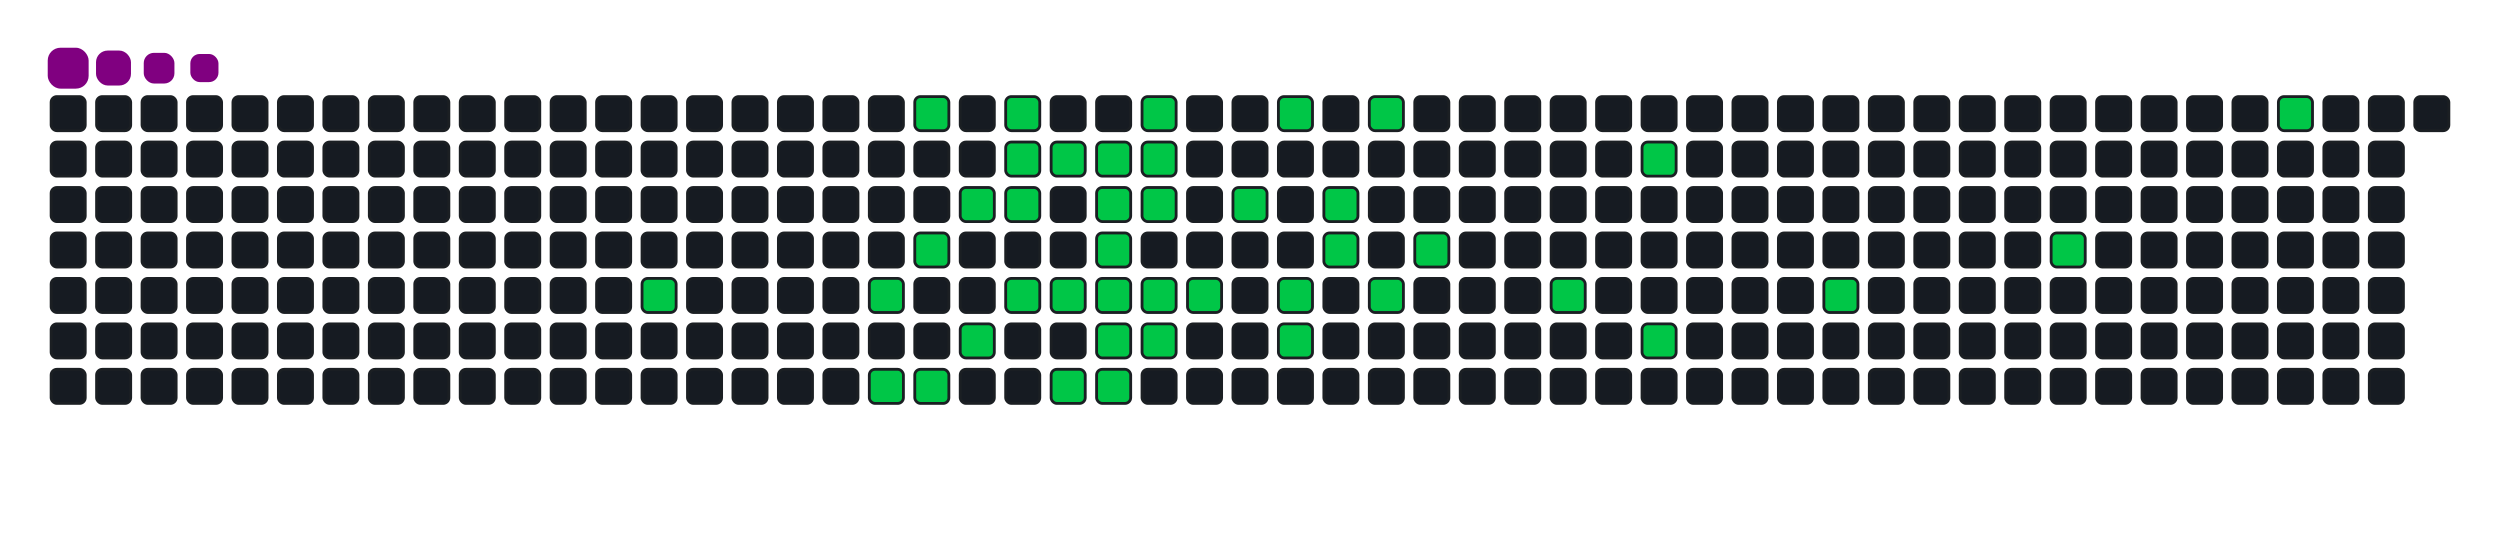 <svg viewBox="-16 -32 880 192" width="880" height="192" xmlns="http://www.w3.org/2000/svg"><desc>Generated with https://github.com/Platane/snk</desc><style>:root{--cb:#1b1f230a;--cs:purple;--ce:#161b22;--c0:#161b22;--c1:#01311f;--c2:#034525;--c3:#0f6d31;--c4:#00c647}.c{shape-rendering:geometricPrecision;fill:#161b22;stroke-width:1px;stroke:#1b1f230a;animation:none 17900ms linear infinite;width:12px;height:12px}@keyframes c0{10.05%{fill:#00c647}10.07%,100%{fill:#161b22}}.c.c0{fill:#00c647;animation-name:c0}@keyframes c1{12.84%{fill:#00c647}12.86%,100%{fill:#161b22}}.c.c1{fill:#00c647;animation-name:c1}@keyframes c2{41.89%{fill:#00c647}41.91%,100%{fill:#161b22}}.c.c2{fill:#00c647;animation-name:c2}@keyframes c3{45.8%{fill:#00c647}45.82%,100%{fill:#161b22}}.c.c3{fill:#00c647;animation-name:c3}@keyframes c4{13.96%{fill:#00c647}13.98%,100%{fill:#161b22}}.c.c4{fill:#00c647;animation-name:c4}@keyframes c5{41.33%{fill:#00c647}41.35%,100%{fill:#161b22}}.c.c5{fill:#00c647;animation-name:c5}@keyframes c6{15.07%{fill:#00c647}15.09%,100%{fill:#161b22}}.c.c6{fill:#00c647;animation-name:c6}@keyframes c7{40.21%{fill:#00c647}40.23%,100%{fill:#161b22}}.c.c7{fill:#00c647;animation-name:c7}@keyframes c8{46.92%{fill:#00c647}46.94%,100%{fill:#161b22}}.c.c8{fill:#00c647;animation-name:c8}@keyframes c9{16.19%{fill:#00c647}16.21%,100%{fill:#161b22}}.c.c9{fill:#00c647;animation-name:c9}@keyframes ca{15.63%{fill:#00c647}15.65%,100%{fill:#161b22}}.c.ca{fill:#00c647;animation-name:ca}@keyframes cb{39.1%{fill:#00c647}39.12%,100%{fill:#161b22}}.c.cb{fill:#00c647;animation-name:cb}@keyframes cc{16.75%{fill:#00c647}16.77%,100%{fill:#161b22}}.c.cc{fill:#00c647;animation-name:cc}@keyframes cd{38.54%{fill:#00c647}38.56%,100%{fill:#161b22}}.c.cd{fill:#00c647;animation-name:cd}@keyframes ce{37.42%{fill:#00c647}37.44%,100%{fill:#161b22}}.c.ce{fill:#00c647;animation-name:ce}@keyframes cf{17.31%{fill:#00c647}17.33%,100%{fill:#161b22}}.c.cf{fill:#00c647;animation-name:cf}@keyframes cg{31.27%{fill:#00c647}31.29%,100%{fill:#161b22}}.c.cg{fill:#00c647;animation-name:cg}@keyframes ch{30.72%{fill:#00c647}30.74%,100%{fill:#161b22}}.c.ch{fill:#00c647;animation-name:ch}@keyframes ci{30.16%{fill:#00c647}30.18%,100%{fill:#161b22}}.c.ci{fill:#00c647;animation-name:ci}@keyframes cj{36.3%{fill:#00c647}36.32%,100%{fill:#161b22}}.c.cj{fill:#00c647;animation-name:cj}@keyframes ck{36.86%{fill:#00c647}36.88%,100%{fill:#161b22}}.c.ck{fill:#00c647;animation-name:ck}@keyframes cl{18.43%{fill:#00c647}18.45%,100%{fill:#161b22}}.c.cl{fill:#00c647;animation-name:cl}@keyframes cm{17.87%{fill:#00c647}17.89%,100%{fill:#161b22}}.c.cm{fill:#00c647;animation-name:cm}@keyframes cn{31.83%{fill:#00c647}31.85%,100%{fill:#161b22}}.c.cn{fill:#00c647;animation-name:cn}@keyframes co{29.6%{fill:#00c647}29.62%,100%{fill:#161b22}}.c.co{fill:#00c647;animation-name:co}@keyframes cp{35.74%{fill:#00c647}35.76%,100%{fill:#161b22}}.c.cp{fill:#00c647;animation-name:cp}@keyframes cq{29.04%{fill:#00c647}29.06%,100%{fill:#161b22}}.c.cq{fill:#00c647;animation-name:cq}@keyframes cr{32.95%{fill:#00c647}32.97%,100%{fill:#161b22}}.c.cr{fill:#00c647;animation-name:cr}@keyframes cs{20.1%{fill:#00c647}20.12%,100%{fill:#161b22}}.c.cs{fill:#00c647;animation-name:cs}@keyframes ct{26.81%{fill:#00c647}26.83%,100%{fill:#161b22}}.c.ct{fill:#00c647;animation-name:ct}@keyframes cu{27.36%{fill:#00c647}27.38%,100%{fill:#161b22}}.c.cu{fill:#00c647;animation-name:cu}@keyframes cv{22.9%{fill:#00c647}22.92%,100%{fill:#161b22}}.c.cv{fill:#00c647;animation-name:cv}@keyframes cw{23.45%{fill:#00c647}23.47%,100%{fill:#161b22}}.c.cw{fill:#00c647;animation-name:cw}@keyframes cx{21.22%{fill:#00c647}21.24%,100%{fill:#161b22}}.c.cx{fill:#00c647;animation-name:cx}@keyframes cy{25.69%{fill:#00c647}25.71%,100%{fill:#161b22}}.c.cy{fill:#00c647;animation-name:cy}@keyframes cz{24.57%{fill:#00c647}24.59%,100%{fill:#161b22}}.c.cz{fill:#00c647;animation-name:cz}@keyframes c10{59.21%{fill:#00c647}59.23%,100%{fill:#161b22}}.c.c10{fill:#00c647;animation-name:c10}@keyframes c11{55.3%{fill:#00c647}55.32%,100%{fill:#161b22}}.c.c11{fill:#00c647;animation-name:c11}@keyframes c12{57.53%{fill:#00c647}57.55%,100%{fill:#161b22}}.c.c12{fill:#00c647;animation-name:c12}@keyframes c13{63.68%{fill:#00c647}63.7%,100%{fill:#161b22}}.c.c13{fill:#00c647;animation-name:c13}@keyframes c14{67.03%{fill:#00c647}67.05%,100%{fill:#161b22}}.c.c14{fill:#00c647;animation-name:c14}@keyframes c15{71.5%{fill:#00c647}71.52%,100%{fill:#161b22}}.c.c15{fill:#00c647;animation-name:c15}.u{transform-origin:0 0;transform:scale(0,1);animation:none linear 17900ms infinite}@keyframes u0{10.05%{transform:scale(0.000,1)}10.07%,12.84%{transform:scale(0.024,1)}12.86%,13.96%{transform:scale(0.048,1)}13.98%,15.07%{transform:scale(0.071,1)}15.09%,15.63%{transform:scale(0.095,1)}15.65%,16.19%{transform:scale(0.119,1)}16.21%,16.75%{transform:scale(0.143,1)}16.77%,17.31%{transform:scale(0.167,1)}17.33%,17.87%{transform:scale(0.190,1)}17.89%,18.43%{transform:scale(0.214,1)}18.45%,20.1%{transform:scale(0.238,1)}20.12%,21.22%{transform:scale(0.262,1)}21.24%,22.9%{transform:scale(0.286,1)}22.92%,23.45%{transform:scale(0.310,1)}23.47%,24.57%{transform:scale(0.333,1)}24.59%,25.69%{transform:scale(0.357,1)}25.71%,26.81%{transform:scale(0.381,1)}26.83%,27.36%{transform:scale(0.405,1)}27.38%,29.04%{transform:scale(0.429,1)}29.06%,29.6%{transform:scale(0.452,1)}29.62%,30.16%{transform:scale(0.476,1)}30.18%,30.72%{transform:scale(0.500,1)}30.74%,31.27%{transform:scale(0.524,1)}31.29%,31.83%{transform:scale(0.548,1)}31.85%,32.95%{transform:scale(0.571,1)}32.97%,35.74%{transform:scale(0.595,1)}35.76%,36.3%{transform:scale(0.619,1)}36.32%,36.86%{transform:scale(0.643,1)}36.88%,37.42%{transform:scale(0.667,1)}37.44%,38.54%{transform:scale(0.690,1)}38.56%,39.1%{transform:scale(0.714,1)}39.12%,40.21%{transform:scale(0.738,1)}40.23%,41.33%{transform:scale(0.762,1)}41.35%,41.89%{transform:scale(0.786,1)}41.91%,45.8%{transform:scale(0.810,1)}45.82%,46.92%{transform:scale(0.833,1)}46.94%,55.3%{transform:scale(0.857,1)}55.32%,57.53%{transform:scale(0.881,1)}57.55%,59.21%{transform:scale(0.905,1)}59.23%,63.68%{transform:scale(0.929,1)}63.7%,67.03%{transform:scale(0.952,1)}67.05%,71.5%{transform:scale(0.976,1)}71.52%,100%{transform:scale(1.000,1)}}.u.u0{fill:#00c647;animation-name:u0;transform-origin:0.0px 0}.s{shape-rendering:geometricPrecision;fill:purple;animation:none linear 17900ms infinite}@keyframes s0{0%,99.44%{transform:translate(0px,-16px)}0.56%{transform:translate(0px,0px)}7.82%{transform:translate(208px,0px)}10.06%{transform:translate(208px,64px)}13.41%{transform:translate(304px,64px)}13.97%{transform:translate(304px,48px)}14.53%{transform:translate(320px,48px)}15.08%{transform:translate(320px,32px)}15.64%{transform:translate(336px,32px)}16.2%{transform:translate(336px,16px)}17.88%{transform:translate(384px,16px)}18.44%{transform:translate(384px,0px)}21.23%{transform:translate(464px,0px)}21.79%{transform:translate(464px,16px)}22.35%{transform:translate(448px,16px)}23.46%{transform:translate(448px,48px)}24.58%{transform:translate(480px,48px)}25.14%{transform:translate(480px,64px)}26.82%{transform:translate(432px,64px)}27.37%{transform:translate(432px,80px)}27.93%{transform:translate(416px,80px)}28.49%{transform:translate(416px,64px)}30.17%{transform:translate(368px,64px)}31.28%{transform:translate(368px,32px)}32.96%{transform:translate(416px,32px)}33.52%{transform:translate(416px,48px)}34.64%{transform:translate(384px,48px)}35.75%{transform:translate(384px,80px)}36.31%{transform:translate(368px,80px)}36.87%{transform:translate(368px,96px)}37.43%{transform:translate(352px,96px)}38.55%{transform:translate(352px,64px)}39.66%{transform:translate(320px,64px)}40.22%{transform:translate(320px,80px)}40.78%,43.02%{transform:translate(304px,80px)}41.34%{transform:translate(304px,96px)}41.9%{transform:translate(288px,96px)}42.46%{transform:translate(288px,80px)}45.81%{transform:translate(304px,0px)}54.75%{transform:translate(560px,0px)}57.54%{transform:translate(560px,80px)}58.1%{transform:translate(544px,80px)}58.66%{transform:translate(544px,64px)}59.22%{transform:translate(528px,64px)}59.78%{transform:translate(528px,48px)}63.13%{transform:translate(624px,48px)}63.69%{transform:translate(624px,64px)}66.48%{transform:translate(704px,64px)}67.04%{transform:translate(704px,48px)}69.83%{transform:translate(784px,48px)}71.51%{transform:translate(784px,0px)}96.65%{transform:translate(64px,0px)}97.21%{transform:translate(64px,-16px)}}.s.s0{transform:translate(0px,-16px);animation-name:s0}@keyframes s1{0%,99.44%{transform:translate(16px,-16px)}0.56%{transform:translate(0px,-16px)}1.12%{transform:translate(0px,0px)}8.38%{transform:translate(208px,0px)}10.61%{transform:translate(208px,64px)}13.97%{transform:translate(304px,64px)}14.53%{transform:translate(304px,48px)}15.08%{transform:translate(320px,48px)}15.64%{transform:translate(320px,32px)}16.2%{transform:translate(336px,32px)}16.76%{transform:translate(336px,16px)}18.44%{transform:translate(384px,16px)}18.99%{transform:translate(384px,0px)}21.79%{transform:translate(464px,0px)}22.35%{transform:translate(464px,16px)}22.91%{transform:translate(448px,16px)}24.02%{transform:translate(448px,48px)}25.14%{transform:translate(480px,48px)}25.7%{transform:translate(480px,64px)}27.37%{transform:translate(432px,64px)}27.93%{transform:translate(432px,80px)}28.49%{transform:translate(416px,80px)}29.05%{transform:translate(416px,64px)}30.73%{transform:translate(368px,64px)}31.84%{transform:translate(368px,32px)}33.52%{transform:translate(416px,32px)}34.08%{transform:translate(416px,48px)}35.2%{transform:translate(384px,48px)}36.31%{transform:translate(384px,80px)}36.87%{transform:translate(368px,80px)}37.43%{transform:translate(368px,96px)}37.99%{transform:translate(352px,96px)}39.11%{transform:translate(352px,64px)}40.22%{transform:translate(320px,64px)}40.78%{transform:translate(320px,80px)}41.34%,43.58%{transform:translate(304px,80px)}41.9%{transform:translate(304px,96px)}42.46%{transform:translate(288px,96px)}43.02%{transform:translate(288px,80px)}46.37%{transform:translate(304px,0px)}55.31%{transform:translate(560px,0px)}58.1%{transform:translate(560px,80px)}58.66%{transform:translate(544px,80px)}59.22%{transform:translate(544px,64px)}59.78%{transform:translate(528px,64px)}60.34%{transform:translate(528px,48px)}63.69%{transform:translate(624px,48px)}64.25%{transform:translate(624px,64px)}67.04%{transform:translate(704px,64px)}67.6%{transform:translate(704px,48px)}70.39%{transform:translate(784px,48px)}72.07%{transform:translate(784px,0px)}97.21%{transform:translate(64px,0px)}97.77%{transform:translate(64px,-16px)}}.s.s1{transform:translate(16px,-16px);animation-name:s1}@keyframes s2{0%,99.44%{transform:translate(32px,-16px)}1.12%{transform:translate(0px,-16px)}1.68%{transform:translate(0px,0px)}8.94%{transform:translate(208px,0px)}11.17%{transform:translate(208px,64px)}14.53%{transform:translate(304px,64px)}15.08%{transform:translate(304px,48px)}15.64%{transform:translate(320px,48px)}16.2%{transform:translate(320px,32px)}16.76%{transform:translate(336px,32px)}17.32%{transform:translate(336px,16px)}18.99%{transform:translate(384px,16px)}19.55%{transform:translate(384px,0px)}22.35%{transform:translate(464px,0px)}22.91%{transform:translate(464px,16px)}23.46%{transform:translate(448px,16px)}24.58%{transform:translate(448px,48px)}25.7%{transform:translate(480px,48px)}26.26%{transform:translate(480px,64px)}27.93%{transform:translate(432px,64px)}28.49%{transform:translate(432px,80px)}29.05%{transform:translate(416px,80px)}29.61%{transform:translate(416px,64px)}31.28%{transform:translate(368px,64px)}32.4%{transform:translate(368px,32px)}34.08%{transform:translate(416px,32px)}34.64%{transform:translate(416px,48px)}35.75%{transform:translate(384px,48px)}36.87%{transform:translate(384px,80px)}37.43%{transform:translate(368px,80px)}37.99%{transform:translate(368px,96px)}38.55%{transform:translate(352px,96px)}39.66%{transform:translate(352px,64px)}40.78%{transform:translate(320px,64px)}41.34%{transform:translate(320px,80px)}41.9%,44.13%{transform:translate(304px,80px)}42.46%{transform:translate(304px,96px)}43.02%{transform:translate(288px,96px)}43.58%{transform:translate(288px,80px)}46.93%{transform:translate(304px,0px)}55.87%{transform:translate(560px,0px)}58.66%{transform:translate(560px,80px)}59.22%{transform:translate(544px,80px)}59.78%{transform:translate(544px,64px)}60.34%{transform:translate(528px,64px)}60.89%{transform:translate(528px,48px)}64.25%{transform:translate(624px,48px)}64.8%{transform:translate(624px,64px)}67.6%{transform:translate(704px,64px)}68.16%{transform:translate(704px,48px)}70.95%{transform:translate(784px,48px)}72.63%{transform:translate(784px,0px)}97.77%{transform:translate(64px,0px)}98.32%{transform:translate(64px,-16px)}}.s.s2{transform:translate(32px,-16px);animation-name:s2}@keyframes s3{0%,99.44%{transform:translate(48px,-16px)}1.68%{transform:translate(0px,-16px)}2.23%{transform:translate(0px,0px)}9.5%{transform:translate(208px,0px)}11.73%{transform:translate(208px,64px)}15.08%{transform:translate(304px,64px)}15.64%{transform:translate(304px,48px)}16.2%{transform:translate(320px,48px)}16.76%{transform:translate(320px,32px)}17.32%{transform:translate(336px,32px)}17.88%{transform:translate(336px,16px)}19.55%{transform:translate(384px,16px)}20.11%{transform:translate(384px,0px)}22.91%{transform:translate(464px,0px)}23.46%{transform:translate(464px,16px)}24.02%{transform:translate(448px,16px)}25.14%{transform:translate(448px,48px)}26.26%{transform:translate(480px,48px)}26.82%{transform:translate(480px,64px)}28.49%{transform:translate(432px,64px)}29.05%{transform:translate(432px,80px)}29.61%{transform:translate(416px,80px)}30.17%{transform:translate(416px,64px)}31.84%{transform:translate(368px,64px)}32.96%{transform:translate(368px,32px)}34.64%{transform:translate(416px,32px)}35.2%{transform:translate(416px,48px)}36.31%{transform:translate(384px,48px)}37.43%{transform:translate(384px,80px)}37.99%{transform:translate(368px,80px)}38.55%{transform:translate(368px,96px)}39.11%{transform:translate(352px,96px)}40.22%{transform:translate(352px,64px)}41.34%{transform:translate(320px,64px)}41.9%{transform:translate(320px,80px)}42.46%,44.69%{transform:translate(304px,80px)}43.02%{transform:translate(304px,96px)}43.58%{transform:translate(288px,96px)}44.13%{transform:translate(288px,80px)}47.49%{transform:translate(304px,0px)}56.42%{transform:translate(560px,0px)}59.22%{transform:translate(560px,80px)}59.78%{transform:translate(544px,80px)}60.34%{transform:translate(544px,64px)}60.89%{transform:translate(528px,64px)}61.45%{transform:translate(528px,48px)}64.8%{transform:translate(624px,48px)}65.36%{transform:translate(624px,64px)}68.16%{transform:translate(704px,64px)}68.72%{transform:translate(704px,48px)}71.51%{transform:translate(784px,48px)}73.18%{transform:translate(784px,0px)}98.32%{transform:translate(64px,0px)}98.88%{transform:translate(64px,-16px)}}.s.s3{transform:translate(48px,-16px);animation-name:s3}</style><rect class="c" x="2" y="2" rx="2" ry="2"/><rect class="c" x="2" y="18" rx="2" ry="2"/><rect class="c" x="2" y="34" rx="2" ry="2"/><rect class="c" x="2" y="50" rx="2" ry="2"/><rect class="c" x="2" y="66" rx="2" ry="2"/><rect class="c" x="2" y="82" rx="2" ry="2"/><rect class="c" x="2" y="98" rx="2" ry="2"/><rect class="c" x="18" y="2" rx="2" ry="2"/><rect class="c" x="18" y="18" rx="2" ry="2"/><rect class="c" x="18" y="34" rx="2" ry="2"/><rect class="c" x="18" y="50" rx="2" ry="2"/><rect class="c" x="18" y="66" rx="2" ry="2"/><rect class="c" x="18" y="82" rx="2" ry="2"/><rect class="c" x="18" y="98" rx="2" ry="2"/><rect class="c" x="34" y="2" rx="2" ry="2"/><rect class="c" x="34" y="18" rx="2" ry="2"/><rect class="c" x="34" y="34" rx="2" ry="2"/><rect class="c" x="34" y="50" rx="2" ry="2"/><rect class="c" x="34" y="66" rx="2" ry="2"/><rect class="c" x="34" y="82" rx="2" ry="2"/><rect class="c" x="34" y="98" rx="2" ry="2"/><rect class="c" x="50" y="2" rx="2" ry="2"/><rect class="c" x="50" y="18" rx="2" ry="2"/><rect class="c" x="50" y="34" rx="2" ry="2"/><rect class="c" x="50" y="50" rx="2" ry="2"/><rect class="c" x="50" y="66" rx="2" ry="2"/><rect class="c" x="50" y="82" rx="2" ry="2"/><rect class="c" x="50" y="98" rx="2" ry="2"/><rect class="c" x="66" y="2" rx="2" ry="2"/><rect class="c" x="66" y="18" rx="2" ry="2"/><rect class="c" x="66" y="34" rx="2" ry="2"/><rect class="c" x="66" y="50" rx="2" ry="2"/><rect class="c" x="66" y="66" rx="2" ry="2"/><rect class="c" x="66" y="82" rx="2" ry="2"/><rect class="c" x="66" y="98" rx="2" ry="2"/><rect class="c" x="82" y="2" rx="2" ry="2"/><rect class="c" x="82" y="18" rx="2" ry="2"/><rect class="c" x="82" y="34" rx="2" ry="2"/><rect class="c" x="82" y="50" rx="2" ry="2"/><rect class="c" x="82" y="66" rx="2" ry="2"/><rect class="c" x="82" y="82" rx="2" ry="2"/><rect class="c" x="82" y="98" rx="2" ry="2"/><rect class="c" x="98" y="2" rx="2" ry="2"/><rect class="c" x="98" y="18" rx="2" ry="2"/><rect class="c" x="98" y="34" rx="2" ry="2"/><rect class="c" x="98" y="50" rx="2" ry="2"/><rect class="c" x="98" y="66" rx="2" ry="2"/><rect class="c" x="98" y="82" rx="2" ry="2"/><rect class="c" x="98" y="98" rx="2" ry="2"/><rect class="c" x="114" y="2" rx="2" ry="2"/><rect class="c" x="114" y="18" rx="2" ry="2"/><rect class="c" x="114" y="34" rx="2" ry="2"/><rect class="c" x="114" y="50" rx="2" ry="2"/><rect class="c" x="114" y="66" rx="2" ry="2"/><rect class="c" x="114" y="82" rx="2" ry="2"/><rect class="c" x="114" y="98" rx="2" ry="2"/><rect class="c" x="130" y="2" rx="2" ry="2"/><rect class="c" x="130" y="18" rx="2" ry="2"/><rect class="c" x="130" y="34" rx="2" ry="2"/><rect class="c" x="130" y="50" rx="2" ry="2"/><rect class="c" x="130" y="66" rx="2" ry="2"/><rect class="c" x="130" y="82" rx="2" ry="2"/><rect class="c" x="130" y="98" rx="2" ry="2"/><rect class="c" x="146" y="2" rx="2" ry="2"/><rect class="c" x="146" y="18" rx="2" ry="2"/><rect class="c" x="146" y="34" rx="2" ry="2"/><rect class="c" x="146" y="50" rx="2" ry="2"/><rect class="c" x="146" y="66" rx="2" ry="2"/><rect class="c" x="146" y="82" rx="2" ry="2"/><rect class="c" x="146" y="98" rx="2" ry="2"/><rect class="c" x="162" y="2" rx="2" ry="2"/><rect class="c" x="162" y="18" rx="2" ry="2"/><rect class="c" x="162" y="34" rx="2" ry="2"/><rect class="c" x="162" y="50" rx="2" ry="2"/><rect class="c" x="162" y="66" rx="2" ry="2"/><rect class="c" x="162" y="82" rx="2" ry="2"/><rect class="c" x="162" y="98" rx="2" ry="2"/><rect class="c" x="178" y="2" rx="2" ry="2"/><rect class="c" x="178" y="18" rx="2" ry="2"/><rect class="c" x="178" y="34" rx="2" ry="2"/><rect class="c" x="178" y="50" rx="2" ry="2"/><rect class="c" x="178" y="66" rx="2" ry="2"/><rect class="c" x="178" y="82" rx="2" ry="2"/><rect class="c" x="178" y="98" rx="2" ry="2"/><rect class="c" x="194" y="2" rx="2" ry="2"/><rect class="c" x="194" y="18" rx="2" ry="2"/><rect class="c" x="194" y="34" rx="2" ry="2"/><rect class="c" x="194" y="50" rx="2" ry="2"/><rect class="c" x="194" y="66" rx="2" ry="2"/><rect class="c" x="194" y="82" rx="2" ry="2"/><rect class="c" x="194" y="98" rx="2" ry="2"/><rect class="c" x="210" y="2" rx="2" ry="2"/><rect class="c" x="210" y="18" rx="2" ry="2"/><rect class="c" x="210" y="34" rx="2" ry="2"/><rect class="c" x="210" y="50" rx="2" ry="2"/><rect class="c c0" x="210" y="66" rx="2" ry="2"/><rect class="c" x="210" y="82" rx="2" ry="2"/><rect class="c" x="210" y="98" rx="2" ry="2"/><rect class="c" x="226" y="2" rx="2" ry="2"/><rect class="c" x="226" y="18" rx="2" ry="2"/><rect class="c" x="226" y="34" rx="2" ry="2"/><rect class="c" x="226" y="50" rx="2" ry="2"/><rect class="c" x="226" y="66" rx="2" ry="2"/><rect class="c" x="226" y="82" rx="2" ry="2"/><rect class="c" x="226" y="98" rx="2" ry="2"/><rect class="c" x="242" y="2" rx="2" ry="2"/><rect class="c" x="242" y="18" rx="2" ry="2"/><rect class="c" x="242" y="34" rx="2" ry="2"/><rect class="c" x="242" y="50" rx="2" ry="2"/><rect class="c" x="242" y="66" rx="2" ry="2"/><rect class="c" x="242" y="82" rx="2" ry="2"/><rect class="c" x="242" y="98" rx="2" ry="2"/><rect class="c" x="258" y="2" rx="2" ry="2"/><rect class="c" x="258" y="18" rx="2" ry="2"/><rect class="c" x="258" y="34" rx="2" ry="2"/><rect class="c" x="258" y="50" rx="2" ry="2"/><rect class="c" x="258" y="66" rx="2" ry="2"/><rect class="c" x="258" y="82" rx="2" ry="2"/><rect class="c" x="258" y="98" rx="2" ry="2"/><rect class="c" x="274" y="2" rx="2" ry="2"/><rect class="c" x="274" y="18" rx="2" ry="2"/><rect class="c" x="274" y="34" rx="2" ry="2"/><rect class="c" x="274" y="50" rx="2" ry="2"/><rect class="c" x="274" y="66" rx="2" ry="2"/><rect class="c" x="274" y="82" rx="2" ry="2"/><rect class="c" x="274" y="98" rx="2" ry="2"/><rect class="c" x="290" y="2" rx="2" ry="2"/><rect class="c" x="290" y="18" rx="2" ry="2"/><rect class="c" x="290" y="34" rx="2" ry="2"/><rect class="c" x="290" y="50" rx="2" ry="2"/><rect class="c c1" x="290" y="66" rx="2" ry="2"/><rect class="c" x="290" y="82" rx="2" ry="2"/><rect class="c c2" x="290" y="98" rx="2" ry="2"/><rect class="c c3" x="306" y="2" rx="2" ry="2"/><rect class="c" x="306" y="18" rx="2" ry="2"/><rect class="c" x="306" y="34" rx="2" ry="2"/><rect class="c c4" x="306" y="50" rx="2" ry="2"/><rect class="c" x="306" y="66" rx="2" ry="2"/><rect class="c" x="306" y="82" rx="2" ry="2"/><rect class="c c5" x="306" y="98" rx="2" ry="2"/><rect class="c" x="322" y="2" rx="2" ry="2"/><rect class="c" x="322" y="18" rx="2" ry="2"/><rect class="c c6" x="322" y="34" rx="2" ry="2"/><rect class="c" x="322" y="50" rx="2" ry="2"/><rect class="c" x="322" y="66" rx="2" ry="2"/><rect class="c c7" x="322" y="82" rx="2" ry="2"/><rect class="c" x="322" y="98" rx="2" ry="2"/><rect class="c c8" x="338" y="2" rx="2" ry="2"/><rect class="c c9" x="338" y="18" rx="2" ry="2"/><rect class="c ca" x="338" y="34" rx="2" ry="2"/><rect class="c" x="338" y="50" rx="2" ry="2"/><rect class="c cb" x="338" y="66" rx="2" ry="2"/><rect class="c" x="338" y="82" rx="2" ry="2"/><rect class="c" x="338" y="98" rx="2" ry="2"/><rect class="c" x="354" y="2" rx="2" ry="2"/><rect class="c cc" x="354" y="18" rx="2" ry="2"/><rect class="c" x="354" y="34" rx="2" ry="2"/><rect class="c" x="354" y="50" rx="2" ry="2"/><rect class="c cd" x="354" y="66" rx="2" ry="2"/><rect class="c" x="354" y="82" rx="2" ry="2"/><rect class="c ce" x="354" y="98" rx="2" ry="2"/><rect class="c" x="370" y="2" rx="2" ry="2"/><rect class="c cf" x="370" y="18" rx="2" ry="2"/><rect class="c cg" x="370" y="34" rx="2" ry="2"/><rect class="c ch" x="370" y="50" rx="2" ry="2"/><rect class="c ci" x="370" y="66" rx="2" ry="2"/><rect class="c cj" x="370" y="82" rx="2" ry="2"/><rect class="c ck" x="370" y="98" rx="2" ry="2"/><rect class="c cl" x="386" y="2" rx="2" ry="2"/><rect class="c cm" x="386" y="18" rx="2" ry="2"/><rect class="c cn" x="386" y="34" rx="2" ry="2"/><rect class="c" x="386" y="50" rx="2" ry="2"/><rect class="c co" x="386" y="66" rx="2" ry="2"/><rect class="c cp" x="386" y="82" rx="2" ry="2"/><rect class="c" x="386" y="98" rx="2" ry="2"/><rect class="c" x="402" y="2" rx="2" ry="2"/><rect class="c" x="402" y="18" rx="2" ry="2"/><rect class="c" x="402" y="34" rx="2" ry="2"/><rect class="c" x="402" y="50" rx="2" ry="2"/><rect class="c cq" x="402" y="66" rx="2" ry="2"/><rect class="c" x="402" y="82" rx="2" ry="2"/><rect class="c" x="402" y="98" rx="2" ry="2"/><rect class="c" x="418" y="2" rx="2" ry="2"/><rect class="c" x="418" y="18" rx="2" ry="2"/><rect class="c cr" x="418" y="34" rx="2" ry="2"/><rect class="c" x="418" y="50" rx="2" ry="2"/><rect class="c" x="418" y="66" rx="2" ry="2"/><rect class="c" x="418" y="82" rx="2" ry="2"/><rect class="c" x="418" y="98" rx="2" ry="2"/><rect class="c cs" x="434" y="2" rx="2" ry="2"/><rect class="c" x="434" y="18" rx="2" ry="2"/><rect class="c" x="434" y="34" rx="2" ry="2"/><rect class="c" x="434" y="50" rx="2" ry="2"/><rect class="c ct" x="434" y="66" rx="2" ry="2"/><rect class="c cu" x="434" y="82" rx="2" ry="2"/><rect class="c" x="434" y="98" rx="2" ry="2"/><rect class="c" x="450" y="2" rx="2" ry="2"/><rect class="c" x="450" y="18" rx="2" ry="2"/><rect class="c cv" x="450" y="34" rx="2" ry="2"/><rect class="c cw" x="450" y="50" rx="2" ry="2"/><rect class="c" x="450" y="66" rx="2" ry="2"/><rect class="c" x="450" y="82" rx="2" ry="2"/><rect class="c" x="450" y="98" rx="2" ry="2"/><rect class="c cx" x="466" y="2" rx="2" ry="2"/><rect class="c" x="466" y="18" rx="2" ry="2"/><rect class="c" x="466" y="34" rx="2" ry="2"/><rect class="c" x="466" y="50" rx="2" ry="2"/><rect class="c cy" x="466" y="66" rx="2" ry="2"/><rect class="c" x="466" y="82" rx="2" ry="2"/><rect class="c" x="466" y="98" rx="2" ry="2"/><rect class="c" x="482" y="2" rx="2" ry="2"/><rect class="c" x="482" y="18" rx="2" ry="2"/><rect class="c" x="482" y="34" rx="2" ry="2"/><rect class="c cz" x="482" y="50" rx="2" ry="2"/><rect class="c" x="482" y="66" rx="2" ry="2"/><rect class="c" x="482" y="82" rx="2" ry="2"/><rect class="c" x="482" y="98" rx="2" ry="2"/><rect class="c" x="498" y="2" rx="2" ry="2"/><rect class="c" x="498" y="18" rx="2" ry="2"/><rect class="c" x="498" y="34" rx="2" ry="2"/><rect class="c" x="498" y="50" rx="2" ry="2"/><rect class="c" x="498" y="66" rx="2" ry="2"/><rect class="c" x="498" y="82" rx="2" ry="2"/><rect class="c" x="498" y="98" rx="2" ry="2"/><rect class="c" x="514" y="2" rx="2" ry="2"/><rect class="c" x="514" y="18" rx="2" ry="2"/><rect class="c" x="514" y="34" rx="2" ry="2"/><rect class="c" x="514" y="50" rx="2" ry="2"/><rect class="c" x="514" y="66" rx="2" ry="2"/><rect class="c" x="514" y="82" rx="2" ry="2"/><rect class="c" x="514" y="98" rx="2" ry="2"/><rect class="c" x="530" y="2" rx="2" ry="2"/><rect class="c" x="530" y="18" rx="2" ry="2"/><rect class="c" x="530" y="34" rx="2" ry="2"/><rect class="c" x="530" y="50" rx="2" ry="2"/><rect class="c c10" x="530" y="66" rx="2" ry="2"/><rect class="c" x="530" y="82" rx="2" ry="2"/><rect class="c" x="530" y="98" rx="2" ry="2"/><rect class="c" x="546" y="2" rx="2" ry="2"/><rect class="c" x="546" y="18" rx="2" ry="2"/><rect class="c" x="546" y="34" rx="2" ry="2"/><rect class="c" x="546" y="50" rx="2" ry="2"/><rect class="c" x="546" y="66" rx="2" ry="2"/><rect class="c" x="546" y="82" rx="2" ry="2"/><rect class="c" x="546" y="98" rx="2" ry="2"/><rect class="c" x="562" y="2" rx="2" ry="2"/><rect class="c c11" x="562" y="18" rx="2" ry="2"/><rect class="c" x="562" y="34" rx="2" ry="2"/><rect class="c" x="562" y="50" rx="2" ry="2"/><rect class="c" x="562" y="66" rx="2" ry="2"/><rect class="c c12" x="562" y="82" rx="2" ry="2"/><rect class="c" x="562" y="98" rx="2" ry="2"/><rect class="c" x="578" y="2" rx="2" ry="2"/><rect class="c" x="578" y="18" rx="2" ry="2"/><rect class="c" x="578" y="34" rx="2" ry="2"/><rect class="c" x="578" y="50" rx="2" ry="2"/><rect class="c" x="578" y="66" rx="2" ry="2"/><rect class="c" x="578" y="82" rx="2" ry="2"/><rect class="c" x="578" y="98" rx="2" ry="2"/><rect class="c" x="594" y="2" rx="2" ry="2"/><rect class="c" x="594" y="18" rx="2" ry="2"/><rect class="c" x="594" y="34" rx="2" ry="2"/><rect class="c" x="594" y="50" rx="2" ry="2"/><rect class="c" x="594" y="66" rx="2" ry="2"/><rect class="c" x="594" y="82" rx="2" ry="2"/><rect class="c" x="594" y="98" rx="2" ry="2"/><rect class="c" x="610" y="2" rx="2" ry="2"/><rect class="c" x="610" y="18" rx="2" ry="2"/><rect class="c" x="610" y="34" rx="2" ry="2"/><rect class="c" x="610" y="50" rx="2" ry="2"/><rect class="c" x="610" y="66" rx="2" ry="2"/><rect class="c" x="610" y="82" rx="2" ry="2"/><rect class="c" x="610" y="98" rx="2" ry="2"/><rect class="c" x="626" y="2" rx="2" ry="2"/><rect class="c" x="626" y="18" rx="2" ry="2"/><rect class="c" x="626" y="34" rx="2" ry="2"/><rect class="c" x="626" y="50" rx="2" ry="2"/><rect class="c c13" x="626" y="66" rx="2" ry="2"/><rect class="c" x="626" y="82" rx="2" ry="2"/><rect class="c" x="626" y="98" rx="2" ry="2"/><rect class="c" x="642" y="2" rx="2" ry="2"/><rect class="c" x="642" y="18" rx="2" ry="2"/><rect class="c" x="642" y="34" rx="2" ry="2"/><rect class="c" x="642" y="50" rx="2" ry="2"/><rect class="c" x="642" y="66" rx="2" ry="2"/><rect class="c" x="642" y="82" rx="2" ry="2"/><rect class="c" x="642" y="98" rx="2" ry="2"/><rect class="c" x="658" y="2" rx="2" ry="2"/><rect class="c" x="658" y="18" rx="2" ry="2"/><rect class="c" x="658" y="34" rx="2" ry="2"/><rect class="c" x="658" y="50" rx="2" ry="2"/><rect class="c" x="658" y="66" rx="2" ry="2"/><rect class="c" x="658" y="82" rx="2" ry="2"/><rect class="c" x="658" y="98" rx="2" ry="2"/><rect class="c" x="674" y="2" rx="2" ry="2"/><rect class="c" x="674" y="18" rx="2" ry="2"/><rect class="c" x="674" y="34" rx="2" ry="2"/><rect class="c" x="674" y="50" rx="2" ry="2"/><rect class="c" x="674" y="66" rx="2" ry="2"/><rect class="c" x="674" y="82" rx="2" ry="2"/><rect class="c" x="674" y="98" rx="2" ry="2"/><rect class="c" x="690" y="2" rx="2" ry="2"/><rect class="c" x="690" y="18" rx="2" ry="2"/><rect class="c" x="690" y="34" rx="2" ry="2"/><rect class="c" x="690" y="50" rx="2" ry="2"/><rect class="c" x="690" y="66" rx="2" ry="2"/><rect class="c" x="690" y="82" rx="2" ry="2"/><rect class="c" x="690" y="98" rx="2" ry="2"/><rect class="c" x="706" y="2" rx="2" ry="2"/><rect class="c" x="706" y="18" rx="2" ry="2"/><rect class="c" x="706" y="34" rx="2" ry="2"/><rect class="c c14" x="706" y="50" rx="2" ry="2"/><rect class="c" x="706" y="66" rx="2" ry="2"/><rect class="c" x="706" y="82" rx="2" ry="2"/><rect class="c" x="706" y="98" rx="2" ry="2"/><rect class="c" x="722" y="2" rx="2" ry="2"/><rect class="c" x="722" y="18" rx="2" ry="2"/><rect class="c" x="722" y="34" rx="2" ry="2"/><rect class="c" x="722" y="50" rx="2" ry="2"/><rect class="c" x="722" y="66" rx="2" ry="2"/><rect class="c" x="722" y="82" rx="2" ry="2"/><rect class="c" x="722" y="98" rx="2" ry="2"/><rect class="c" x="738" y="2" rx="2" ry="2"/><rect class="c" x="738" y="18" rx="2" ry="2"/><rect class="c" x="738" y="34" rx="2" ry="2"/><rect class="c" x="738" y="50" rx="2" ry="2"/><rect class="c" x="738" y="66" rx="2" ry="2"/><rect class="c" x="738" y="82" rx="2" ry="2"/><rect class="c" x="738" y="98" rx="2" ry="2"/><rect class="c" x="754" y="2" rx="2" ry="2"/><rect class="c" x="754" y="18" rx="2" ry="2"/><rect class="c" x="754" y="34" rx="2" ry="2"/><rect class="c" x="754" y="50" rx="2" ry="2"/><rect class="c" x="754" y="66" rx="2" ry="2"/><rect class="c" x="754" y="82" rx="2" ry="2"/><rect class="c" x="754" y="98" rx="2" ry="2"/><rect class="c" x="770" y="2" rx="2" ry="2"/><rect class="c" x="770" y="18" rx="2" ry="2"/><rect class="c" x="770" y="34" rx="2" ry="2"/><rect class="c" x="770" y="50" rx="2" ry="2"/><rect class="c" x="770" y="66" rx="2" ry="2"/><rect class="c" x="770" y="82" rx="2" ry="2"/><rect class="c" x="770" y="98" rx="2" ry="2"/><rect class="c c15" x="786" y="2" rx="2" ry="2"/><rect class="c" x="786" y="18" rx="2" ry="2"/><rect class="c" x="786" y="34" rx="2" ry="2"/><rect class="c" x="786" y="50" rx="2" ry="2"/><rect class="c" x="786" y="66" rx="2" ry="2"/><rect class="c" x="786" y="82" rx="2" ry="2"/><rect class="c" x="786" y="98" rx="2" ry="2"/><rect class="c" x="802" y="2" rx="2" ry="2"/><rect class="c" x="802" y="18" rx="2" ry="2"/><rect class="c" x="802" y="34" rx="2" ry="2"/><rect class="c" x="802" y="50" rx="2" ry="2"/><rect class="c" x="802" y="66" rx="2" ry="2"/><rect class="c" x="802" y="82" rx="2" ry="2"/><rect class="c" x="802" y="98" rx="2" ry="2"/><rect class="c" x="818" y="2" rx="2" ry="2"/><rect class="c" x="818" y="18" rx="2" ry="2"/><rect class="c" x="818" y="34" rx="2" ry="2"/><rect class="c" x="818" y="50" rx="2" ry="2"/><rect class="c" x="818" y="66" rx="2" ry="2"/><rect class="c" x="818" y="82" rx="2" ry="2"/><rect class="c" x="818" y="98" rx="2" ry="2"/><rect class="c" x="834" y="2" rx="2" ry="2"/><rect class="u u0" height="12" width="848.6" x="0.0" y="144"/><rect class="s s0" x="0.8" y="0.8" width="14.4" height="14.4" rx="4.5" ry="4.5"/><rect class="s s1" x="1.8" y="1.8" width="12.3" height="12.3" rx="4.1" ry="4.1"/><rect class="s s2" x="2.6" y="2.6" width="10.8" height="10.8" rx="3.6" ry="3.6"/><rect class="s s3" x="3.0" y="3.0" width="9.9" height="9.9" rx="3.3" ry="3.3"/></svg>